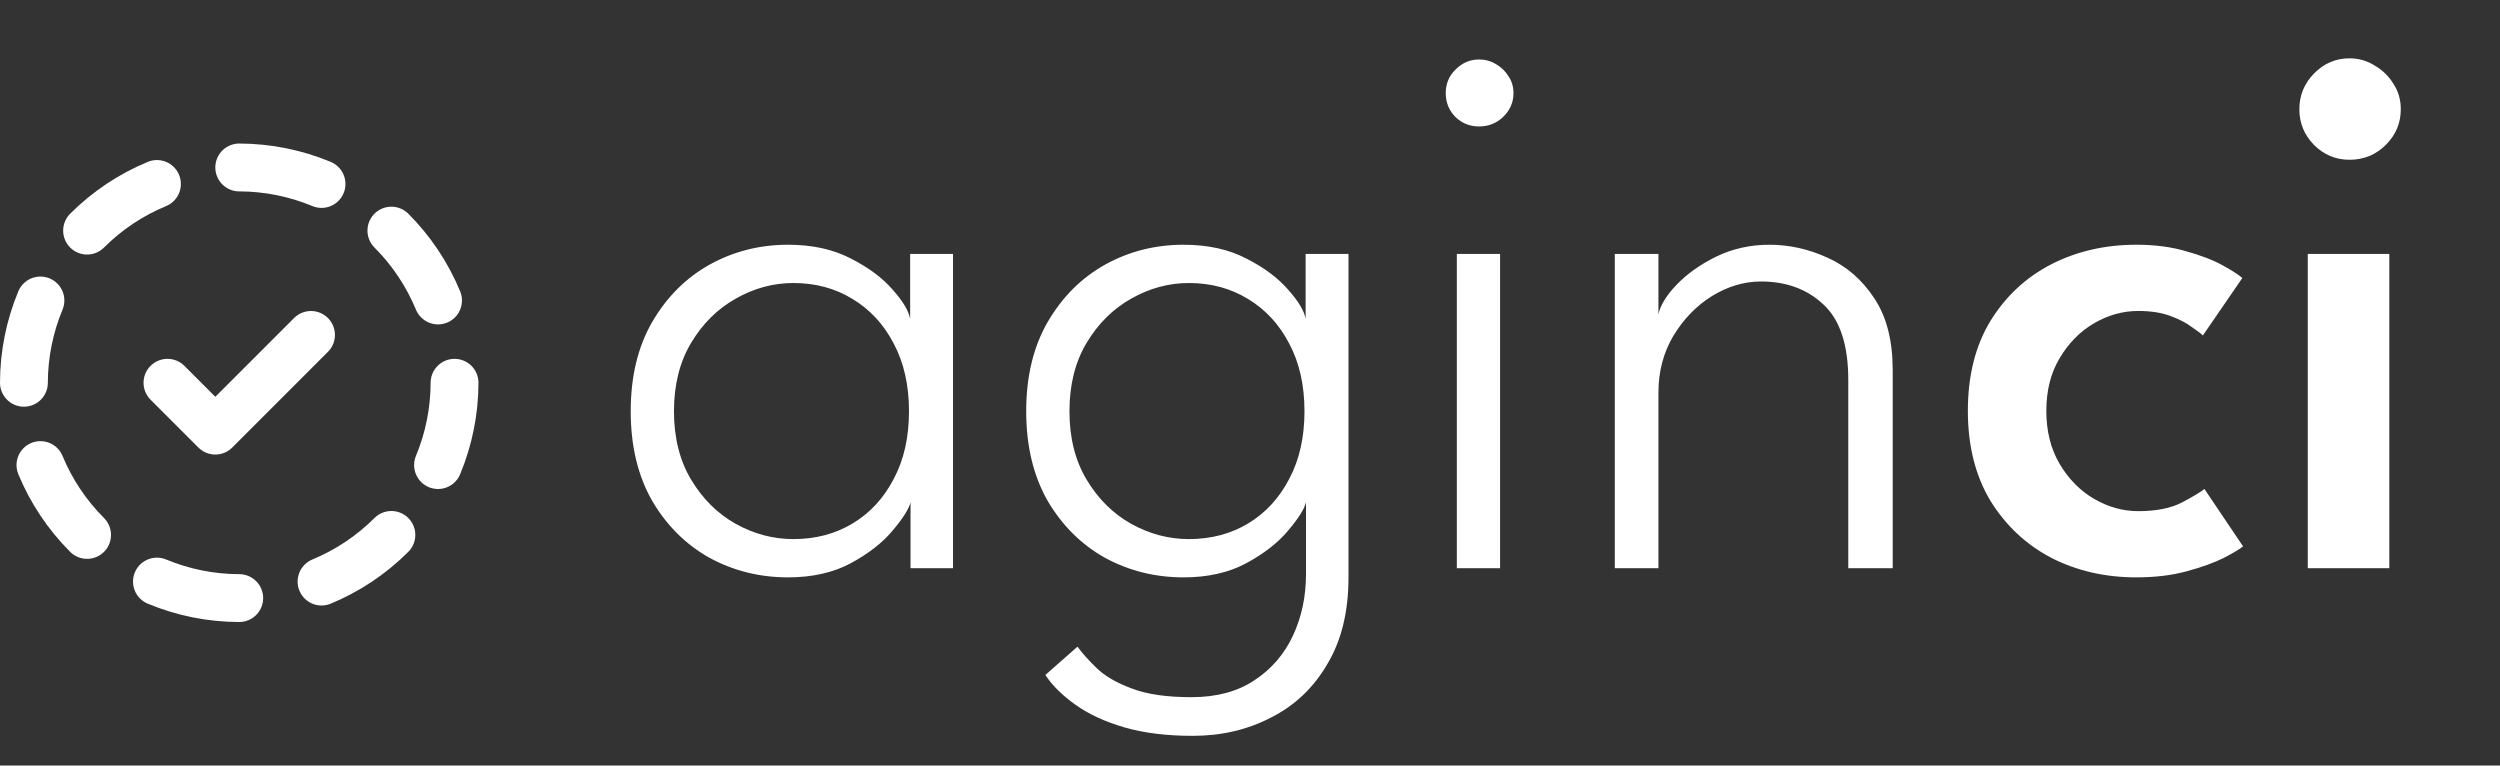 <svg width="418" height="128" viewBox="0 0 418 128" fill="none" xmlns="http://www.w3.org/2000/svg">
<rect x="0" y="0" width="418" height="128" fill="#333333" stroke="none"/>
<g clip-path="url(#clip0_89_63)">
<path d="M152.24 95V83.992C151.941 85.144 150.939 86.723 149.232 88.728C147.568 90.733 145.243 92.547 142.256 94.168C139.312 95.747 135.813 96.536 131.76 96.536C127.024 96.536 122.651 95.448 118.64 93.272C114.672 91.053 111.472 87.875 109.04 83.736C106.651 79.555 105.456 74.563 105.456 68.76C105.456 62.957 106.651 57.987 109.04 53.848C111.472 49.667 114.672 46.467 118.64 44.248C122.651 42.029 127.024 40.92 131.76 40.92C135.813 40.92 139.312 41.688 142.256 43.224C145.2 44.717 147.525 46.445 149.232 48.408C150.981 50.371 151.963 52.013 152.176 53.336V42.456H159.344V95H152.24ZM112.688 68.76C112.688 73.197 113.648 77.016 115.568 80.216C117.488 83.416 119.963 85.869 122.992 87.576C126.064 89.283 129.285 90.136 132.656 90.136C136.368 90.136 139.675 89.261 142.576 87.512C145.477 85.763 147.76 83.288 149.424 80.088C151.131 76.888 151.984 73.112 151.984 68.76C151.984 64.408 151.131 60.632 149.424 57.432C147.76 54.232 145.477 51.757 142.576 50.008C139.675 48.216 136.368 47.32 132.656 47.32C129.285 47.32 126.064 48.195 122.992 49.944C119.963 51.651 117.488 54.104 115.568 57.304C113.648 60.504 112.688 64.323 112.688 68.76ZM199.421 123.032C195.069 123.032 191.272 122.563 188.029 121.624C184.786 120.685 182.056 119.427 179.837 117.848C177.661 116.312 175.976 114.648 174.781 112.856L180.157 108.12C180.925 109.187 181.992 110.381 183.357 111.704C184.722 113.027 186.664 114.157 189.181 115.096C191.698 116.077 195.048 116.568 199.229 116.568C203.41 116.568 206.909 115.629 209.725 113.752C212.584 111.875 214.738 109.379 216.189 106.264C217.64 103.149 218.365 99.715 218.365 95.96V94.104H225.469V96.536C225.469 102.253 224.296 107.075 221.949 111C219.645 114.968 216.509 117.955 212.541 119.96C208.616 122.008 204.242 123.032 199.421 123.032ZM218.365 95V83.992C218.066 85.144 217.064 86.723 215.357 88.728C213.693 90.733 211.368 92.547 208.381 94.168C205.437 95.747 201.938 96.536 197.885 96.536C193.149 96.536 188.776 95.448 184.765 93.272C180.797 91.053 177.597 87.875 175.165 83.736C172.776 79.555 171.581 74.563 171.581 68.76C171.581 62.957 172.776 57.987 175.165 53.848C177.597 49.667 180.797 46.467 184.765 44.248C188.776 42.029 193.149 40.92 197.885 40.92C201.938 40.92 205.437 41.688 208.381 43.224C211.325 44.717 213.65 46.445 215.357 48.408C217.106 50.371 218.088 52.013 218.301 53.336V42.456H225.469V95H218.365ZM178.813 68.76C178.813 73.197 179.773 77.016 181.693 80.216C183.613 83.416 186.088 85.869 189.117 87.576C192.189 89.283 195.41 90.136 198.781 90.136C202.493 90.136 205.8 89.261 208.701 87.512C211.602 85.763 213.885 83.288 215.549 80.088C217.256 76.888 218.109 73.112 218.109 68.76C218.109 64.408 217.256 60.632 215.549 57.432C213.885 54.232 211.602 51.757 208.701 50.008C205.8 48.216 202.493 47.32 198.781 47.32C195.41 47.32 192.189 48.195 189.117 49.944C186.088 51.651 183.613 54.104 181.693 57.304C179.773 60.504 178.813 64.323 178.813 68.76ZM243.582 95V42.456H250.814V95H243.582ZM247.294 21.144C245.758 21.144 244.435 20.611 243.326 19.544C242.259 18.435 241.726 17.112 241.726 15.576C241.726 13.997 242.281 12.675 243.39 11.608C244.499 10.499 245.801 9.944 247.294 9.944C248.318 9.944 249.257 10.2 250.11 10.712C251.006 11.224 251.71 11.907 252.222 12.76C252.777 13.571 253.054 14.509 253.054 15.576C253.054 17.112 252.478 18.435 251.326 19.544C250.217 20.611 248.873 21.144 247.294 21.144ZM295.85 40.92C299.178 40.92 302.421 41.645 305.578 43.096C308.735 44.504 311.338 46.765 313.386 49.88C315.434 52.952 316.458 56.941 316.458 61.848V95H309.034V63.576C309.034 57.731 307.669 53.528 304.938 50.968C302.207 48.365 298.709 47.064 294.442 47.064C291.626 47.064 288.895 47.875 286.25 49.496C283.647 51.117 281.493 53.336 279.786 56.152C278.122 58.968 277.29 62.125 277.29 65.624V95H269.994V42.456H277.29V52.568C277.589 51.075 278.591 49.432 280.298 47.64C282.047 45.805 284.266 44.227 286.954 42.904C289.685 41.581 292.65 40.92 295.85 40.92ZM357.506 85.464C360.535 85.464 362.989 84.973 364.866 83.992C366.786 82.968 368.023 82.221 368.578 81.752L375.042 91.352C374.53 91.779 373.463 92.419 371.842 93.272C370.221 94.083 368.151 94.829 365.634 95.512C363.159 96.195 360.343 96.536 357.186 96.536C351.981 96.536 347.245 95.448 342.978 93.272C338.754 91.053 335.362 87.875 332.802 83.736C330.285 79.555 329.026 74.541 329.026 68.696C329.026 62.808 330.285 57.795 332.802 53.656C335.362 49.517 338.754 46.36 342.978 44.184C347.245 42.008 351.981 40.92 357.186 40.92C360.301 40.92 363.074 41.283 365.506 42.008C367.981 42.691 370.029 43.48 371.65 44.376C373.271 45.272 374.359 45.976 374.914 46.488L368.322 56.088C368.023 55.789 367.405 55.32 366.466 54.68C365.57 53.997 364.375 53.379 362.882 52.824C361.389 52.269 359.597 51.992 357.506 51.992C354.946 51.992 352.493 52.675 350.146 54.04C347.799 55.405 345.879 57.347 344.386 59.864C342.893 62.339 342.146 65.283 342.146 68.696C342.146 72.109 342.893 75.075 344.386 77.592C345.879 80.109 347.799 82.051 350.146 83.416C352.493 84.781 354.946 85.464 357.506 85.464ZM385.86 95V42.456H399.492V95H385.86ZM392.836 26.712C390.532 26.712 388.548 25.88 386.884 24.216C385.263 22.552 384.452 20.568 384.452 18.264C384.452 15.96 385.263 13.976 386.884 12.312C388.548 10.605 390.532 9.752 392.836 9.752C394.372 9.752 395.78 10.157 397.06 10.968C398.383 11.736 399.428 12.76 400.196 14.04C401.007 15.277 401.412 16.685 401.412 18.264C401.412 20.568 400.58 22.552 398.916 24.216C397.252 25.88 395.225 26.712 392.836 26.712Z" fill="white"/>
<g clip-path="url(#clip1_89_63)">
<path d="M26.24 30.76C21.872 32.568 17.904 35.218 14.56 38.56" stroke="white" stroke-width="8" stroke-linecap="round" stroke-linejoin="round"/>
<path d="M6.76 50.24C4.946 54.601 4.008 59.277 4 64" stroke="white" stroke-width="8" stroke-linecap="round" stroke-linejoin="round"/>
<path d="M6.76 77.76C8.568 82.127 11.218 86.096 14.56 89.44" stroke="white" stroke-width="8" stroke-linecap="round" stroke-linejoin="round"/>
<path d="M26.24 97.24C30.601 99.054 35.277 99.992 40 100" stroke="white" stroke-width="8" stroke-linecap="round" stroke-linejoin="round"/>
<path d="M53.76 97.24C58.127 95.432 62.096 92.782 65.44 89.44" stroke="white" stroke-width="8" stroke-linecap="round" stroke-linejoin="round"/>
<path d="M73.24 77.76C75.054 73.399 75.992 68.723 76 64" stroke="white" stroke-width="8" stroke-linecap="round" stroke-linejoin="round"/>
<path d="M73.24 50.24C71.432 45.872 68.782 41.904 65.44 38.56" stroke="white" stroke-width="8" stroke-linecap="round" stroke-linejoin="round"/>
<path d="M53.76 30.76C49.399 28.946 44.723 28.008 40 28" stroke="white" stroke-width="8" stroke-linecap="round" stroke-linejoin="round"/>
<path d="M28 64L36 72L52 56" stroke="white" stroke-width="8" stroke-linecap="round" stroke-linejoin="round"/>
</g>
</g>
<defs>
<clipPath id="clip0_89_63">
<rect width="418" height="128" fill="white"/>
</clipPath>
<clipPath id="clip1_89_63">
<rect width="96" height="96" fill="white" transform="translate(-8 16)"/>
</clipPath>
</defs>
</svg>
